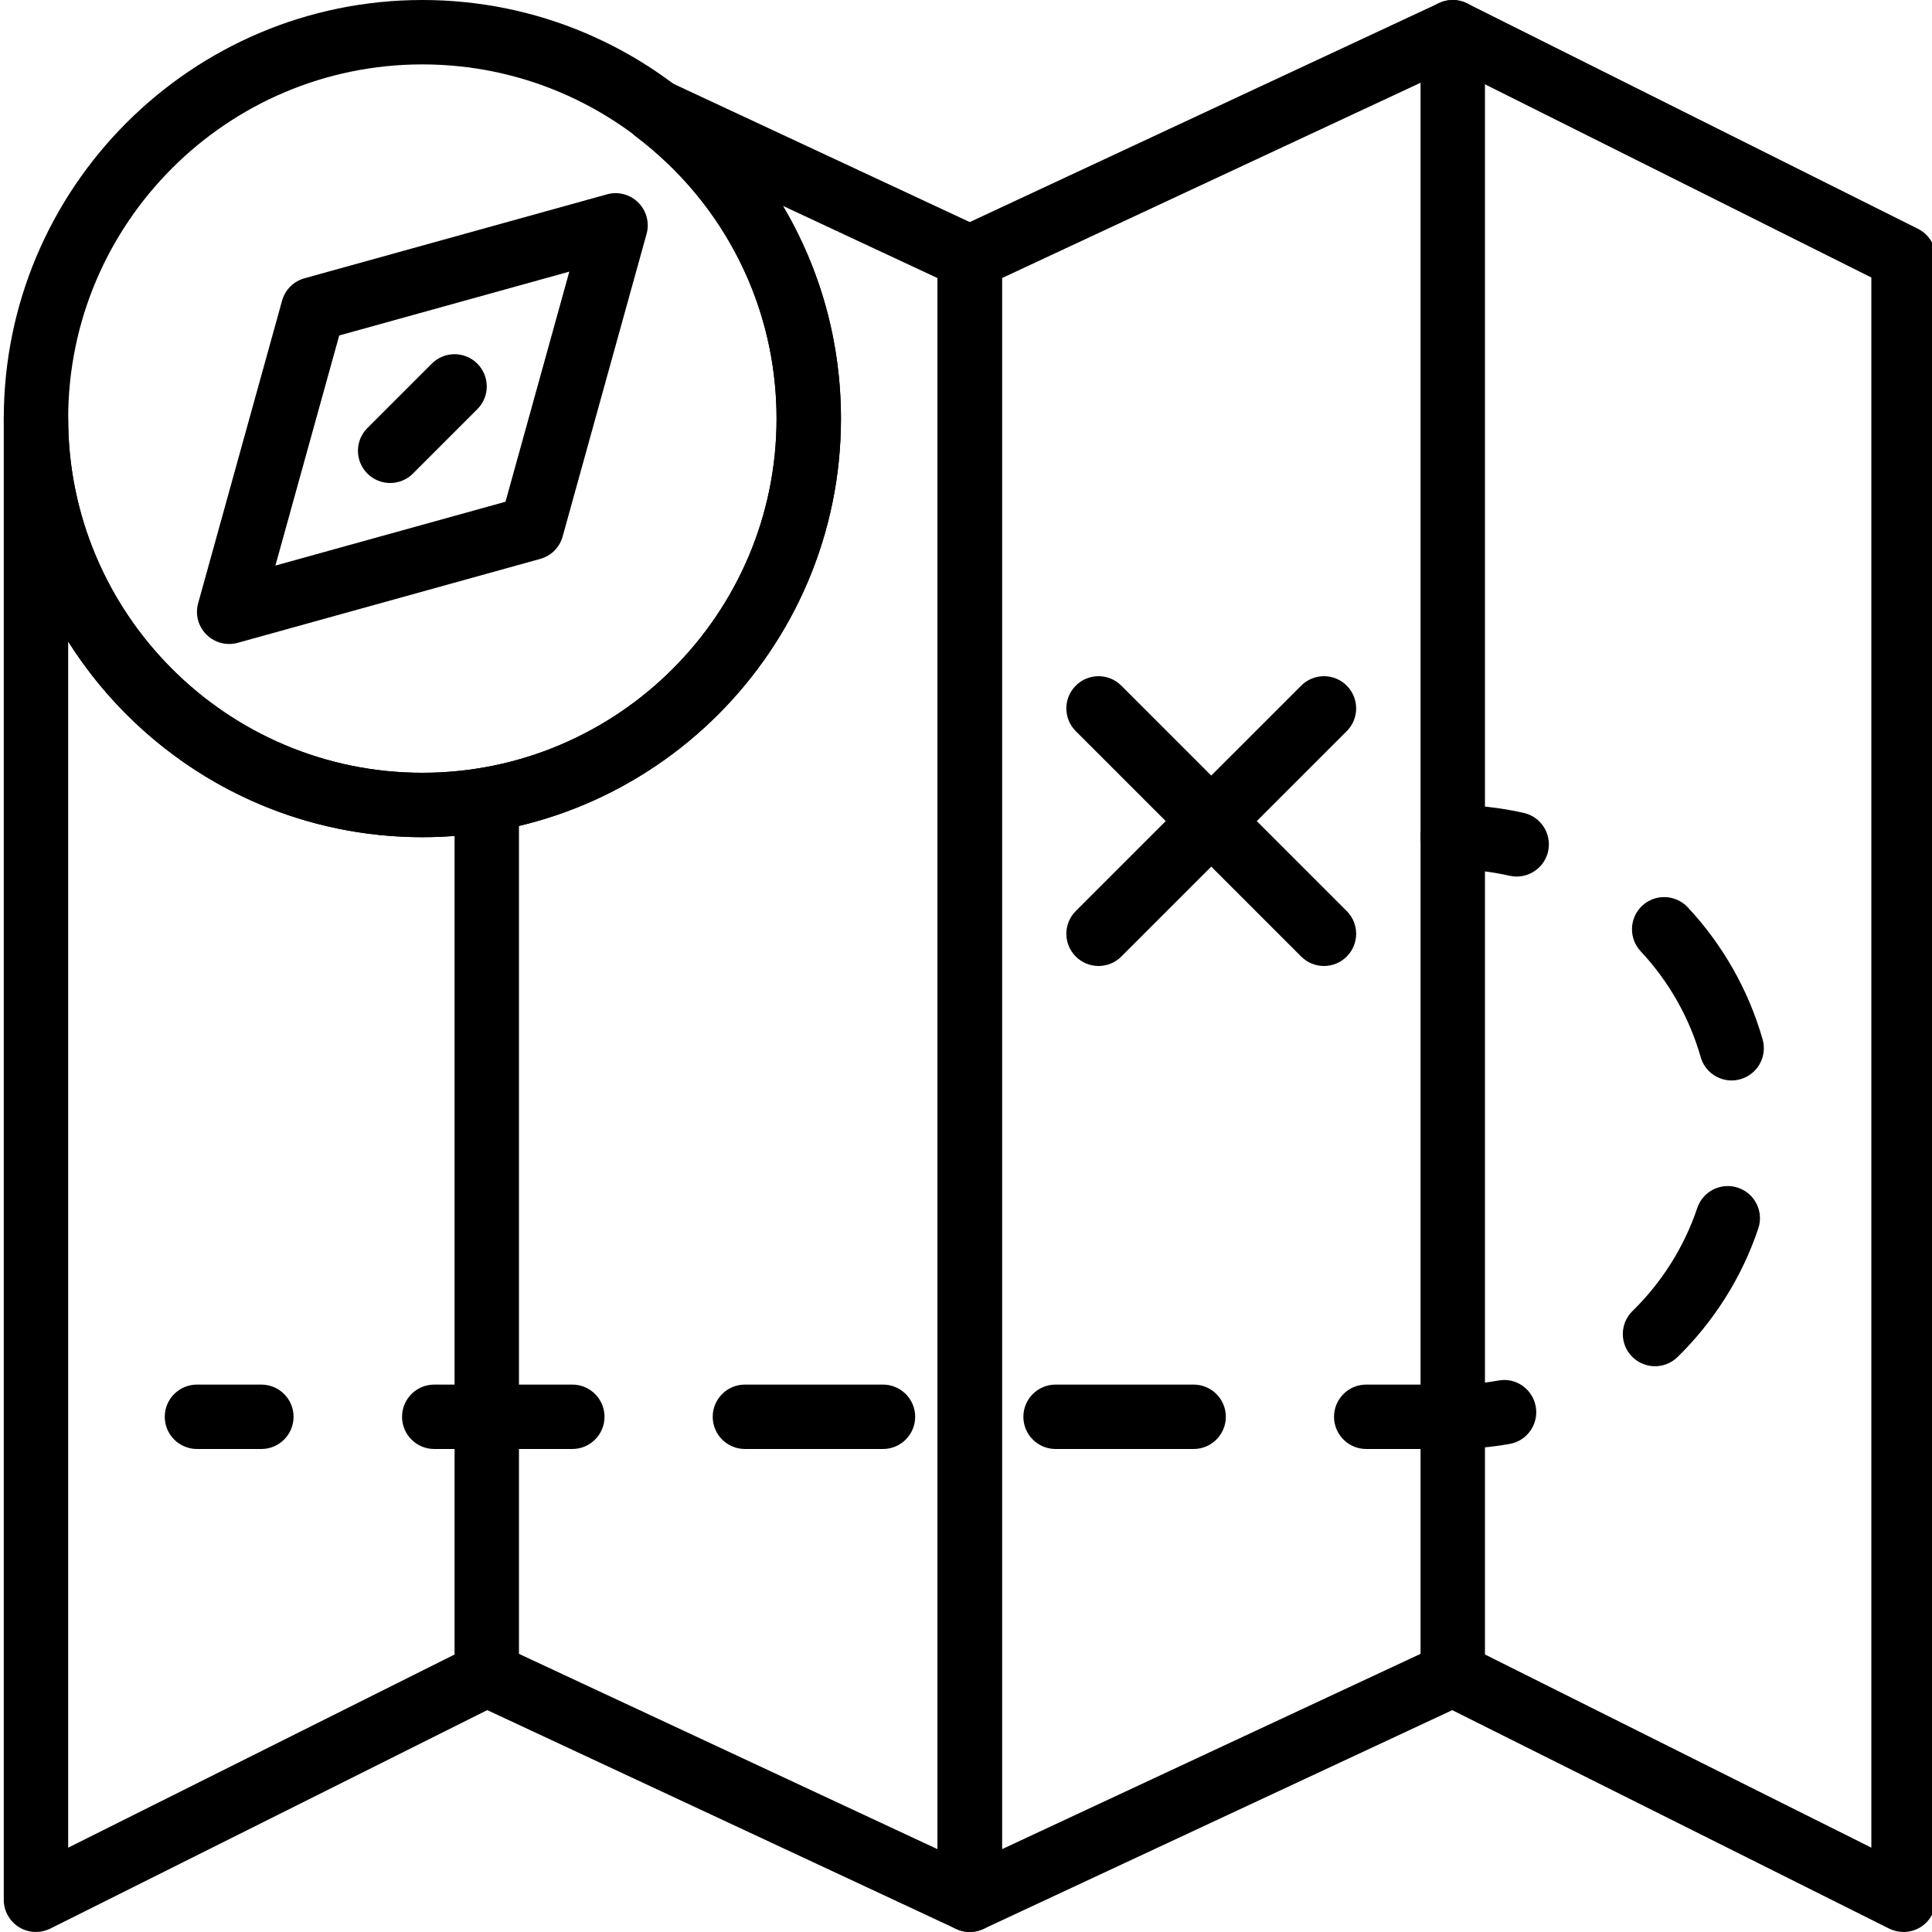 <svg height="30pt" viewBox="0 0 511 511.998" width="30pt" xmlns="http://www.w3.org/2000/svg"><path d="m503.957 511.992c-1.305 0-2.609-.297-3.812-.895l-115.781-57.891-124.258 57.992c-2.637 1.23-5.734 1.031-8.191-.539-2.469-1.578-3.953-4.289-3.953-7.199v-435.195c0-3.316 1.922-6.328 4.926-7.73l127.996-59.73c2.363-1.102 5.094-1.074 7.426.102l119.465 59.73c2.891 1.445 4.719 4.395 4.719 7.629v435.195c0 2.961-1.539 5.699-4.047 7.262-1.375.836-2.926 1.27-4.488 1.27zm-238.93-438.297v416.359l115.855-54.066c2.363-1.102 5.094-1.066 7.426.102l107.117 53.555v-416.105l-111.062-55.531zm0 0"/><path d="m128.496 452.262c-4.711 0-8.531-3.824-8.531-8.535v-230.395c0-4.711 3.82-8.535 8.531-8.535 4.711 0 8.535 3.824 8.535 8.535v230.395c0 4.711-3.824 8.535-8.535 8.535zm0 0"/><path d="m384.492 452.262c-4.711 0-8.531-3.824-8.531-8.535v-435.191c0-4.711 3.82-8.535 8.531-8.535 4.711 0 8.535 3.824 8.535 8.535v435.191c0 4.711-3.824 8.535-8.535 8.535zm0 0"/><path d="m111.43 221.863c-61.164 0-110.93-49.766-110.93-110.93 0-61.168 49.766-110.934 110.93-110.934 61.168 0 110.934 49.766 110.934 110.934 0 61.164-49.766 110.93-110.934 110.93zm0-204.797c-51.754 0-93.863 42.113-93.863 93.867s42.109 93.863 93.863 93.863c51.754 0 93.867-42.109 93.867-93.863s-42.113-93.867-93.867-93.867zm0 0"/><path d="m60.23 170.664c-2.234 0-4.41-.879-6.031-2.5-2.176-2.176-3.012-5.348-2.184-8.309l22.234-80.164c.797-2.891 3.047-5.145 5.941-5.945l80.16-22.238c2.945-.844 6.145.008 8.312 2.184 2.176 2.176 3.012 5.352 2.184 8.312l-22.238 80.16c-.793 2.895-3.047 5.145-5.938 5.949l-80.16 22.238c-.754.211-1.52.312-2.281.312zm29.168-81.762-16.914 60.977 60.98-16.914 16.91-60.977zm0 0"/><path d="m9.031 511.992c-1.559 0-3.113-.426-4.488-1.27-2.508-1.562-4.043-4.309-4.043-7.262v-392.52c0-4.711 3.82-8.531 8.531-8.531s8.535 3.82 8.535 8.531c0 51.754 42.109 93.855 93.863 93.855 51.754 0 93.867-42.109 93.867-93.863 0-29.535-13.586-56.781-37.273-74.742-3.473-2.637-4.402-7.469-2.152-11.203 2.254-3.738 6.965-5.164 10.914-3.328l83.312 38.875c3.012 1.402 4.93 4.414 4.93 7.73v435.195c0 2.918-1.484 5.633-3.949 7.191-2.469 1.562-5.555 1.758-8.191.539l-124.262-57.992-115.777 57.891c-1.203.598-2.508.902-3.816.902zm119.465-76.797c1.238 0 2.469.266 3.609.801l115.855 54.059v-416.359l-40.949-19.117c9.965 16.805 15.352 36.121 15.352 56.355 0 61.164-49.766 110.93-110.934 110.93-39.473 0-74.195-20.727-93.863-51.863v319.652l107.117-53.555c1.195-.605 2.508-.902 3.812-.902zm0 0"/><path d="m350.359 255.996c-2.184 0-4.367-.836-6.031-2.5l-59.734-59.73c-3.336-3.336-3.336-8.73 0-12.066 3.336-3.336 8.73-3.336 12.066 0l59.734 59.73c3.336 3.34 3.336 8.73 0 12.066-1.664 1.664-3.852 2.5-6.035 2.5zm0 0"/><path d="m290.629 255.996c-2.188 0-4.371-.836-6.035-2.5-3.336-3.336-3.336-8.727 0-12.066l59.734-59.73c3.336-3.336 8.727-3.336 12.066 0 3.336 3.336 3.336 8.73 0 12.066l-59.734 59.73c-1.664 1.664-3.848 2.5-6.031 2.5zm0 0"/><path d="m401.441 232.293c-.633 0-1.266-.07-1.906-.215-4.906-1.117-9.965-1.68-15.043-1.68-4.711 0-8.531-3.824-8.531-8.535 0-4.707 3.82-8.531 8.531-8.531 6.359 0 12.691.707 18.844 2.105 4.59 1.051 7.465 5.625 6.422 10.215-.902 3.953-4.426 6.641-8.316 6.641zm0 0"/><path d="m384.492 383.996h-22.93c-4.707 0-8.531-3.824-8.531-8.535 0-4.711 3.824-8.531 8.531-8.531h22.93c4.055 0 8.117-.359 12.074-1.074 4.652-.891 9.082 2.242 9.918 6.875.836 4.645-2.246 9.082-6.879 9.918-4.977.887-10.051 1.348-15.113 1.348zm-68.664 0h-36.594c-4.707 0-8.531-3.824-8.531-8.535 0-4.711 3.824-8.531 8.531-8.531h36.594c4.707 0 8.531 3.82 8.531 8.531 0 4.711-3.824 8.535-8.531 8.535zm-82.332 0h-36.59c-4.707 0-8.531-3.824-8.531-8.535 0-4.711 3.824-8.531 8.531-8.531h36.59c4.711 0 8.535 3.82 8.535 8.531 0 4.711-3.824 8.535-8.535 8.535zm-82.328 0h-36.59c-4.711 0-8.531-3.824-8.531-8.535 0-4.711 3.82-8.531 8.531-8.531h36.59c4.711 0 8.535 3.82 8.535 8.531 0 4.711-3.824 8.535-8.535 8.535zm286.922-21.93c-2.219 0-4.438-.863-6.102-2.57-3.293-3.371-3.227-8.773.145-12.066 7.801-7.621 13.723-17.059 17.152-27.289 1.492-4.469 6.332-6.875 10.793-5.383 4.473 1.492 6.887 6.332 5.387 10.793-4.277 12.801-11.684 24.586-21.41 34.09-1.664 1.613-3.816 2.426-5.965 2.426zm20.301-75.734c-3.723 0-7.133-2.449-8.199-6.203-2.953-10.383-8.449-20.078-15.898-28.031-3.219-3.438-3.039-8.84.391-12.066 3.441-3.207 8.844-3.027 12.066.395 9.293 9.93 16.164 22.039 19.859 35.027 1.285 4.531-1.34 9.25-5.871 10.539-.797.238-1.578.34-2.348.34zm0 0"/><path d="m68.766 383.996h-17.066c-4.711 0-8.535-3.824-8.535-8.535 0-4.711 3.824-8.531 8.535-8.531h17.066c4.711 0 8.531 3.82 8.531 8.531 0 4.711-3.82 8.535-8.531 8.535zm0 0"/><path d="m102.898 128c-2.184 0-4.371-.836-6.035-2.5-3.336-3.336-3.336-8.73 0-12.066l17.066-17.066c3.336-3.336 8.73-3.336 12.066 0 3.336 3.336 3.336 8.73 0 12.066l-17.066 17.066c-1.664 1.664-3.848 2.5-6.031 2.5zm0 0"/></svg>